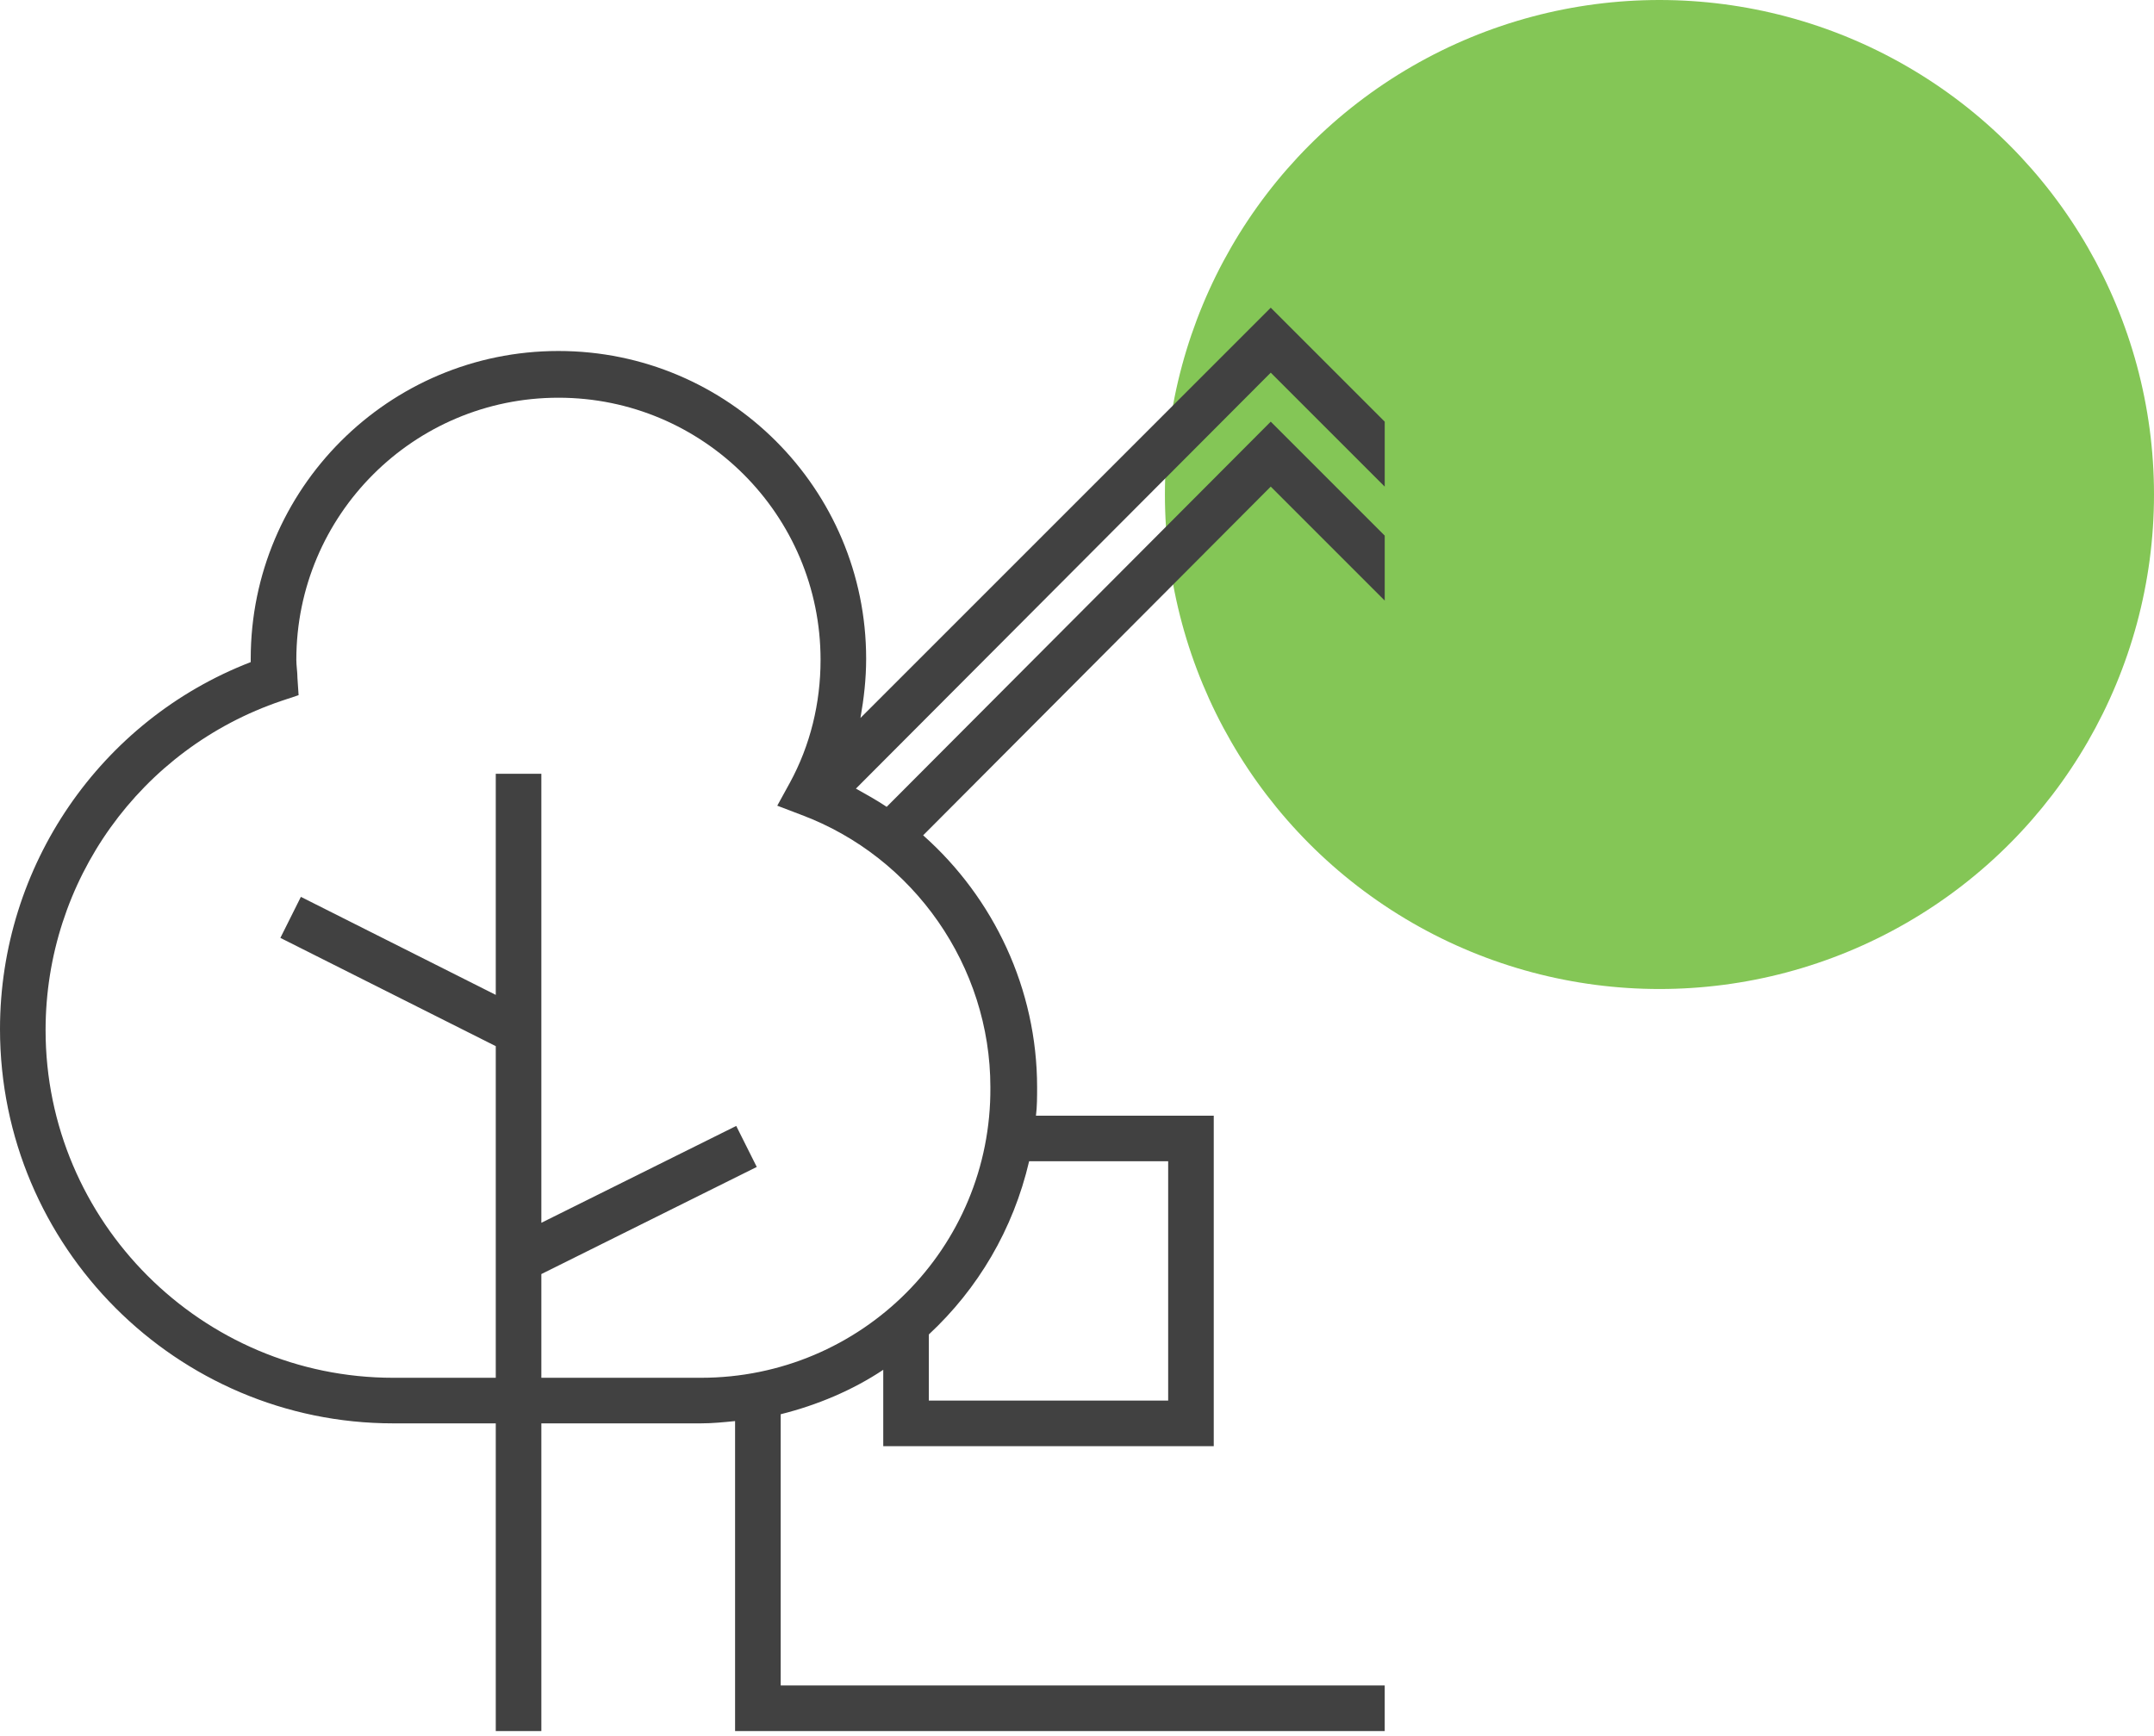 <svg width="98" height="79" viewBox="0 0 98 79" fill="none" xmlns="http://www.w3.org/2000/svg">
<circle cx="75.5" cy="22.5" r="22.5" fill="#48AA04" fill-opacity="0.67"/>
<path d="M35.519 76.689V64.348C37.178 63.933 38.785 63.259 40.185 62.326V65.8H55.222V50.763H47.133C47.185 50.348 47.185 49.882 47.185 49.467C47.185 45.007 45.215 40.859 42 38.007L57.815 22.141L63 27.326V24.37L57.815 19.185L40.341 36.711C39.874 36.4 39.407 36.141 38.941 35.882L57.815 16.956L63 22.141V19.185L57.815 14L39.148 32.667C39.304 31.785 39.407 30.904 39.407 29.97C39.407 22.244 33.133 15.97 25.407 15.97C17.681 15.97 11.407 22.244 11.407 29.97C11.407 30.022 11.407 30.074 11.407 30.126C4.563 32.77 0 39.407 0 46.822C0 56.726 8.037 64.763 17.889 64.763H22.556V78.763H24.63V64.763H31.889C32.407 64.763 32.926 64.711 33.444 64.659V78.763H63V76.689H35.519ZM53.148 52.837V63.726H42.259V60.718C44.489 58.644 46.096 55.948 46.822 52.837H53.148ZM31.889 62.689H24.63V57.97L34.43 53.096L33.496 51.23L24.63 55.637V35.207H22.556V45.267L13.689 40.807L12.756 42.674L22.556 47.6V62.689H17.889C9.178 62.689 2.074 55.585 2.074 46.874C2.074 40.081 6.378 34.067 12.807 31.889L13.585 31.63L13.533 30.852C13.533 30.593 13.482 30.282 13.482 30.022C13.482 23.437 18.822 18.096 25.407 18.096C31.993 18.096 37.333 23.437 37.333 30.022C37.333 31.993 36.867 33.911 35.933 35.622L35.363 36.659L36.452 37.074C41.585 38.993 45.059 43.97 45.059 49.467C45.111 56.778 39.2 62.689 31.889 62.689Z" fill="#414141"/>
</svg>

